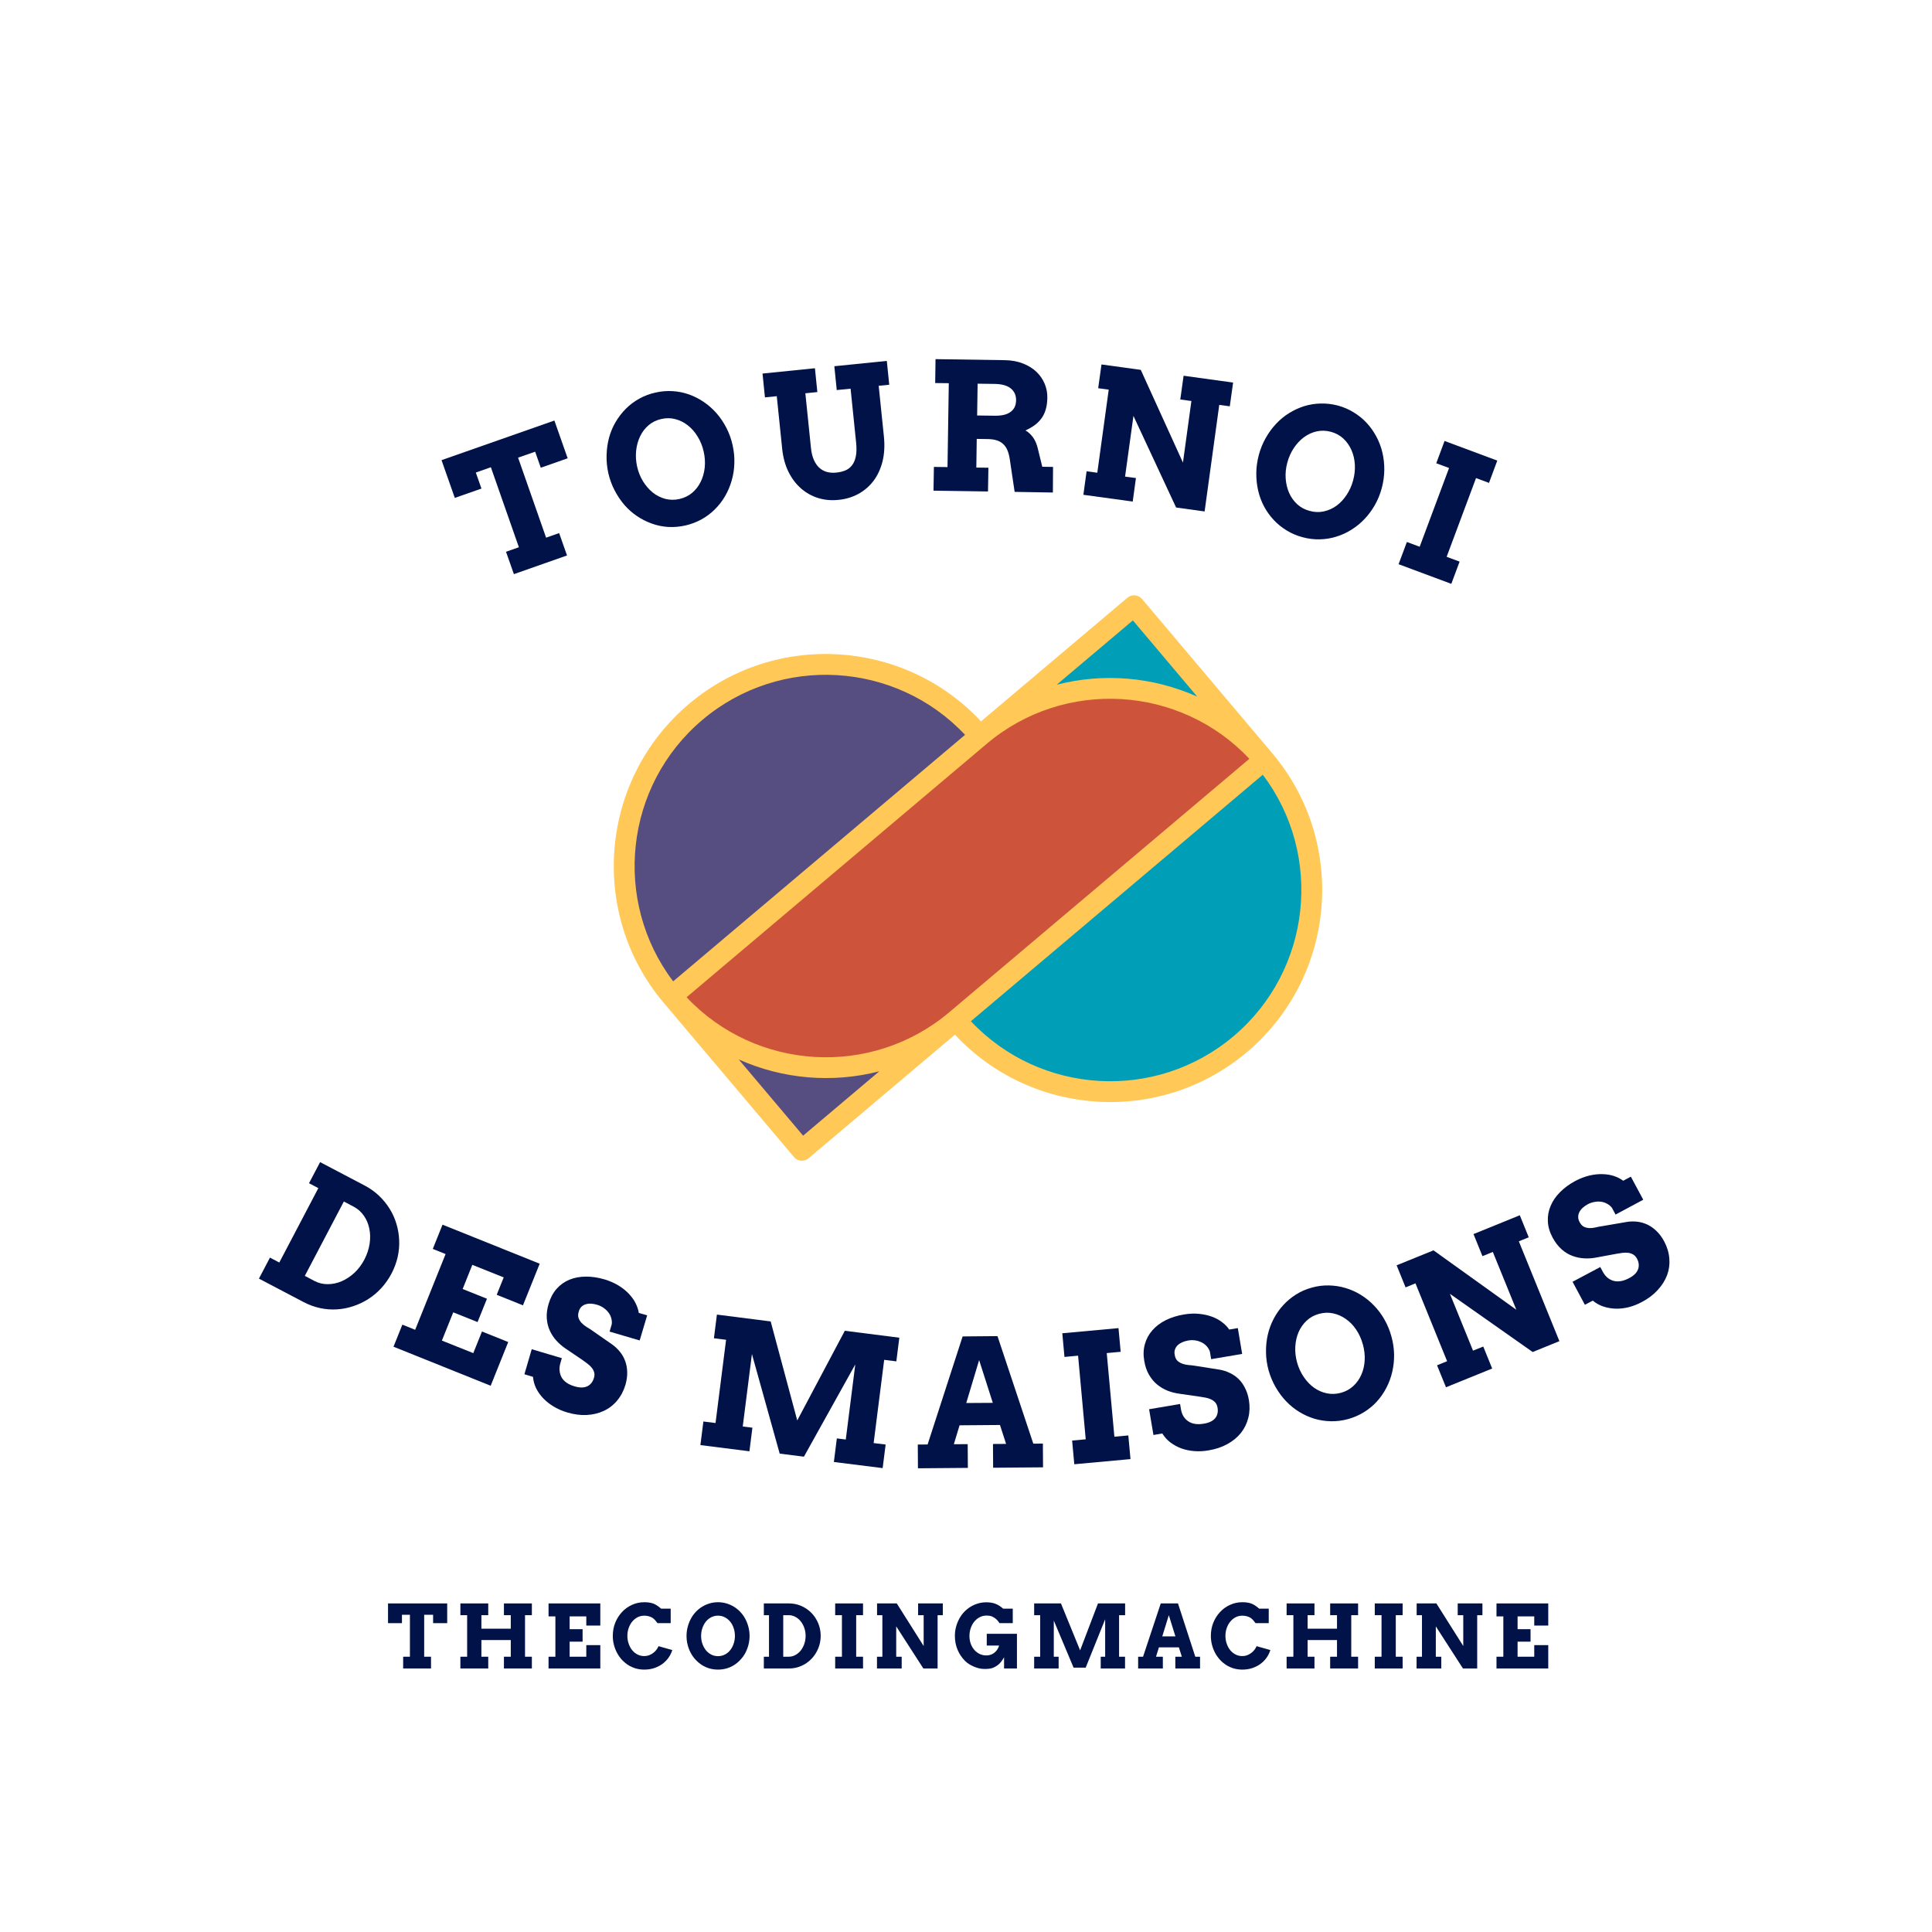<?xml version="1.0" encoding="UTF-8"?><svg xmlns="http://www.w3.org/2000/svg" xmlns:xlink="http://www.w3.org/1999/xlink" width="375" zoomAndPan="magnify" viewBox="0 0 375 375" height="375" preserveAspectRatio="xMidYMid meet" version="1.0"><defs><g><g id="glyph-0-0"/><g id="glyph-0-1"><path d="M 4.391 -6.422 L 6.891 -7.297 L 1.453 -22.828 L -1.469 -21.797 L -0.375 -18.688 L -5.547 -16.875 L -8.125 -24.203 L 13.781 -31.891 L 16.359 -24.562 L 11.141 -22.734 L 10.047 -25.844 L 6.734 -24.688 L 12.172 -9.156 L 14.703 -10.047 L 16.234 -5.703 L 5.922 -2.078 Z M 4.391 -6.422 "/></g><g id="glyph-1-0"/><g id="glyph-1-1"><path d="M 13.219 -2.516 C 12.094 -2.266 10.977 -2.172 9.875 -2.234 C 8.781 -2.305 7.723 -2.523 6.703 -2.891 C 5.691 -3.254 4.727 -3.742 3.812 -4.359 C 2.906 -4.973 2.086 -5.703 1.359 -6.547 C 0.641 -7.391 0.016 -8.328 -0.516 -9.359 C -1.055 -10.391 -1.461 -11.504 -1.734 -12.703 C -1.992 -13.891 -2.102 -15.066 -2.062 -16.234 C -2.031 -17.398 -1.867 -18.52 -1.578 -19.594 C -1.285 -20.664 -0.859 -21.676 -0.297 -22.625 C 0.266 -23.57 0.926 -24.426 1.688 -25.188 C 2.445 -25.945 3.305 -26.594 4.266 -27.125 C 5.234 -27.664 6.281 -28.062 7.406 -28.312 C 8.531 -28.57 9.645 -28.664 10.75 -28.594 C 11.852 -28.531 12.914 -28.316 13.938 -27.953 C 14.957 -27.586 15.914 -27.098 16.812 -26.484 C 17.719 -25.867 18.539 -25.141 19.281 -24.297 C 20.02 -23.453 20.656 -22.508 21.188 -21.469 C 21.727 -20.426 22.129 -19.312 22.391 -18.125 C 22.66 -16.938 22.773 -15.758 22.734 -14.594 C 22.703 -13.438 22.531 -12.32 22.219 -11.25 C 21.914 -10.176 21.488 -9.164 20.938 -8.219 C 20.383 -7.27 19.723 -6.414 18.953 -5.656 C 18.191 -4.895 17.328 -4.242 16.359 -3.703 C 15.391 -3.172 14.344 -2.773 13.219 -2.516 Z M 12.062 -7.656 C 13.02 -7.875 13.848 -8.273 14.547 -8.859 C 15.242 -9.453 15.797 -10.164 16.203 -11 C 16.617 -11.844 16.879 -12.766 16.984 -13.766 C 17.086 -14.773 17.02 -15.805 16.781 -16.859 C 16.551 -17.91 16.164 -18.875 15.625 -19.75 C 15.094 -20.633 14.457 -21.363 13.719 -21.938 C 12.988 -22.52 12.18 -22.926 11.297 -23.156 C 10.422 -23.395 9.508 -23.406 8.562 -23.188 C 7.613 -22.977 6.789 -22.578 6.094 -21.984 C 5.406 -21.398 4.859 -20.688 4.453 -19.844 C 4.047 -19.008 3.785 -18.082 3.672 -17.062 C 3.566 -16.039 3.629 -15.004 3.859 -13.953 C 4.098 -12.898 4.484 -11.941 5.016 -11.078 C 5.555 -10.211 6.188 -9.488 6.906 -8.906 C 7.633 -8.332 8.438 -7.926 9.312 -7.688 C 10.195 -7.457 11.113 -7.445 12.062 -7.656 Z M 12.062 -7.656 "/></g><g id="glyph-2-0"/><g id="glyph-2-1"><path d="M -1.734 -25.5 L 8.438 -26.531 L 8.906 -21.906 L 6.578 -21.672 L 7.656 -11.156 C 7.75 -10.188 7.941 -9.379 8.234 -8.734 C 8.523 -8.086 8.883 -7.57 9.312 -7.188 C 9.75 -6.801 10.242 -6.535 10.797 -6.391 C 11.359 -6.242 11.961 -6.207 12.609 -6.281 C 13.254 -6.344 13.836 -6.484 14.359 -6.703 C 14.891 -6.93 15.32 -7.27 15.656 -7.719 C 16 -8.164 16.238 -8.738 16.375 -9.438 C 16.52 -10.133 16.539 -11.004 16.438 -12.047 L 15.359 -22.562 L 12.672 -22.297 L 12.203 -26.922 L 22.391 -27.953 L 22.859 -23.328 L 20.812 -23.125 L 21.828 -13.25 C 22.004 -11.457 21.91 -9.844 21.547 -8.406 C 21.18 -6.969 20.598 -5.719 19.797 -4.656 C 18.992 -3.602 18.008 -2.758 16.844 -2.125 C 15.688 -1.5 14.414 -1.117 13.031 -0.984 C 11.656 -0.836 10.344 -0.953 9.094 -1.328 C 7.852 -1.711 6.738 -2.332 5.75 -3.188 C 4.77 -4.039 3.957 -5.113 3.312 -6.406 C 2.664 -7.707 2.254 -9.211 2.078 -10.922 L 1.031 -21.109 L -1.266 -20.875 Z M -1.734 -25.5 "/></g><g id="glyph-3-0"/><g id="glyph-3-1"><path d="M 2.297 -25.5 L 15.797 -25.297 C 17.109 -25.273 18.273 -25.055 19.297 -24.641 C 20.328 -24.234 21.191 -23.695 21.891 -23.031 C 22.586 -22.363 23.117 -21.594 23.484 -20.719 C 23.848 -19.844 24.02 -18.938 24 -18 C 23.988 -17.133 23.883 -16.375 23.688 -15.719 C 23.5 -15.07 23.223 -14.5 22.859 -14 C 22.492 -13.5 22.051 -13.055 21.531 -12.672 C 21.008 -12.297 20.414 -11.957 19.75 -11.656 C 20.312 -11.352 20.805 -10.898 21.234 -10.297 C 21.672 -9.691 21.992 -8.906 22.203 -7.938 L 23.016 -4.609 L 25.109 -4.578 L 25.078 0.391 L 17.656 0.266 L 16.75 -5.812 C 16.656 -6.531 16.508 -7.148 16.312 -7.672 C 16.113 -8.191 15.844 -8.617 15.5 -8.953 C 15.156 -9.297 14.734 -9.551 14.234 -9.719 C 13.734 -9.883 13.145 -9.973 12.469 -9.984 L 10.297 -10.016 L 10.219 -4.453 L 12.562 -4.422 L 12.484 0.188 L 1.906 0.031 L 1.984 -4.578 L 4.625 -4.547 L 4.875 -20.828 L 2.234 -20.859 Z M 10.469 -20.734 L 10.375 -14.562 L 13.719 -14.516 C 14.363 -14.504 14.941 -14.551 15.453 -14.656 C 15.961 -14.758 16.398 -14.938 16.766 -15.188 C 17.141 -15.438 17.426 -15.75 17.625 -16.125 C 17.82 -16.508 17.926 -16.969 17.938 -17.5 C 17.945 -18.488 17.602 -19.258 16.906 -19.812 C 16.219 -20.375 15.188 -20.664 13.812 -20.688 Z M 10.469 -20.734 "/></g><g id="glyph-4-0"/><g id="glyph-4-1"><path d="M 21.344 -22.844 L 30.953 -21.516 L 30.312 -16.906 L 28.266 -17.188 L 25.422 3.5 L 19.891 2.734 L 11.609 -15.047 L 9.984 -3.266 L 12.094 -2.984 L 11.469 1.578 L 1.891 0.266 L 2.516 -4.297 L 4.594 -4.016 L 6.812 -20.141 L 4.766 -20.422 L 5.406 -25.031 L 13.031 -23.984 L 21.219 -5.984 L 22.859 -17.938 L 20.703 -18.234 Z M 21.344 -22.844 "/></g><g id="glyph-5-0"/><g id="glyph-5-1"><path d="M 12.891 3.906 C 11.773 3.613 10.742 3.176 9.797 2.594 C 8.848 2.02 8.004 1.336 7.266 0.547 C 6.535 -0.234 5.91 -1.109 5.391 -2.078 C 4.879 -3.047 4.5 -4.07 4.25 -5.156 C 4 -6.25 3.879 -7.375 3.891 -8.531 C 3.898 -9.688 4.062 -10.859 4.375 -12.047 C 4.688 -13.223 5.129 -14.316 5.703 -15.328 C 6.273 -16.348 6.941 -17.266 7.703 -18.078 C 8.461 -18.898 9.305 -19.598 10.234 -20.172 C 11.172 -20.754 12.148 -21.207 13.172 -21.531 C 14.203 -21.852 15.27 -22.023 16.375 -22.047 C 17.488 -22.078 18.602 -21.945 19.719 -21.656 C 20.832 -21.352 21.859 -20.91 22.797 -20.328 C 23.742 -19.754 24.582 -19.07 25.312 -18.281 C 26.051 -17.488 26.676 -16.609 27.188 -15.641 C 27.707 -14.68 28.098 -13.656 28.359 -12.562 C 28.617 -11.469 28.742 -10.336 28.734 -9.172 C 28.723 -8.004 28.562 -6.832 28.25 -5.656 C 27.938 -4.477 27.492 -3.383 26.922 -2.375 C 26.348 -1.363 25.676 -0.453 24.906 0.359 C 24.133 1.172 23.281 1.867 22.344 2.453 C 21.414 3.035 20.438 3.484 19.406 3.797 C 18.383 4.117 17.32 4.289 16.219 4.312 C 15.113 4.344 14.004 4.207 12.891 3.906 Z M 14.25 -1.203 C 15.195 -0.941 16.113 -0.91 17 -1.109 C 17.895 -1.305 18.719 -1.676 19.469 -2.219 C 20.219 -2.77 20.867 -3.469 21.422 -4.312 C 21.984 -5.156 22.406 -6.098 22.688 -7.141 C 22.969 -8.191 23.078 -9.223 23.016 -10.234 C 22.953 -11.254 22.727 -12.191 22.344 -13.047 C 21.957 -13.91 21.43 -14.648 20.766 -15.266 C 20.098 -15.879 19.297 -16.312 18.359 -16.562 C 17.422 -16.812 16.504 -16.836 15.609 -16.641 C 14.723 -16.441 13.906 -16.066 13.156 -15.516 C 12.406 -14.961 11.742 -14.258 11.172 -13.406 C 10.609 -12.562 10.188 -11.613 9.906 -10.562 C 9.625 -9.52 9.52 -8.492 9.594 -7.484 C 9.664 -6.473 9.891 -5.539 10.266 -4.688 C 10.641 -3.844 11.16 -3.113 11.828 -2.5 C 12.504 -1.883 13.312 -1.453 14.25 -1.203 Z M 14.25 -1.203 "/></g><g id="glyph-6-0"/><g id="glyph-6-1"><path d="M 10.703 -23.25 L 20.938 -19.438 L 19.328 -15.109 L 16.812 -16.047 L 11.109 -0.766 L 13.625 0.172 L 12.016 4.484 L 1.781 0.672 L 3.391 -3.641 L 5.875 -2.719 L 11.578 -18 L 9.094 -18.922 Z M 10.703 -23.25 "/></g><g id="glyph-7-0"/><g id="glyph-7-1"><path d="M 13.094 -21.969 L 21.781 -17.406 C 22.812 -16.863 23.727 -16.207 24.531 -15.438 C 25.344 -14.664 26.031 -13.82 26.594 -12.906 C 27.164 -12 27.602 -11.023 27.906 -9.984 C 28.219 -8.953 28.395 -7.895 28.438 -6.812 C 28.488 -5.727 28.391 -4.633 28.141 -3.531 C 27.891 -2.438 27.488 -1.363 26.938 -0.312 C 26.383 0.727 25.727 1.66 24.969 2.484 C 24.207 3.316 23.363 4.023 22.438 4.609 C 21.508 5.203 20.531 5.664 19.5 6 C 18.477 6.344 17.426 6.547 16.344 6.609 C 15.258 6.68 14.172 6.598 13.078 6.359 C 11.992 6.129 10.938 5.742 9.906 5.203 L 1.219 0.641 L 3.359 -3.438 L 5.172 -2.484 L 12.75 -16.922 L 10.938 -17.875 Z M 17.703 -14.328 L 10.125 0.109 L 12.016 1.109 C 12.816 1.523 13.672 1.727 14.578 1.719 C 15.492 1.719 16.391 1.531 17.266 1.156 C 18.141 0.781 18.961 0.238 19.734 -0.469 C 20.504 -1.188 21.156 -2.051 21.688 -3.062 C 22.207 -4.07 22.547 -5.094 22.703 -6.125 C 22.859 -7.164 22.836 -8.148 22.641 -9.078 C 22.453 -10.004 22.098 -10.836 21.578 -11.578 C 21.055 -12.328 20.395 -12.91 19.594 -13.328 Z M 17.703 -14.328 "/></g><g id="glyph-8-0"/><g id="glyph-8-1"><path d="M 11.281 -22.984 L 30.141 -15.406 L 26.891 -7.328 L 21.797 -9.375 L 23.156 -12.75 L 17.062 -15.188 L 15.188 -10.5 L 19.906 -8.609 L 18.078 -4.078 L 13.359 -5.969 L 11.156 -0.484 L 17.25 1.953 L 18.938 -2.25 L 24.031 -0.203 L 20.625 8.281 L 1.766 0.703 L 3.484 -3.578 L 5.969 -2.578 L 11.875 -17.281 L 9.391 -18.281 Z M 11.281 -22.984 "/></g><g id="glyph-9-0"/><g id="glyph-9-1"><path d="M 18.812 -13.562 C 18.863 -13.957 18.832 -14.352 18.719 -14.75 C 18.613 -15.145 18.43 -15.508 18.172 -15.844 C 17.91 -16.188 17.594 -16.488 17.219 -16.75 C 16.852 -17.008 16.441 -17.207 15.984 -17.344 C 15.566 -17.469 15.172 -17.539 14.797 -17.562 C 14.422 -17.582 14.07 -17.539 13.75 -17.438 C 13.426 -17.344 13.145 -17.176 12.906 -16.938 C 12.676 -16.707 12.508 -16.398 12.406 -16.016 C 12.258 -15.523 12.25 -15.109 12.375 -14.766 C 12.5 -14.422 12.695 -14.102 12.969 -13.812 C 13.238 -13.531 13.555 -13.273 13.922 -13.047 C 14.297 -12.828 14.645 -12.602 14.969 -12.375 L 18.984 -9.578 C 19.535 -9.172 20.023 -8.695 20.453 -8.156 C 20.879 -7.625 21.207 -7.031 21.438 -6.375 C 21.676 -5.719 21.801 -5.008 21.812 -4.25 C 21.832 -3.488 21.719 -2.672 21.469 -1.797 C 21.113 -0.609 20.57 0.41 19.844 1.266 C 19.125 2.129 18.266 2.789 17.266 3.25 C 16.266 3.719 15.16 3.984 13.953 4.047 C 12.742 4.109 11.477 3.941 10.156 3.547 C 9.219 3.266 8.363 2.895 7.594 2.438 C 6.82 1.977 6.145 1.453 5.562 0.859 C 4.988 0.266 4.52 -0.383 4.156 -1.094 C 3.801 -1.812 3.594 -2.566 3.531 -3.359 L 1.859 -3.859 L 3.281 -8.719 L 9.125 -6.984 L 8.828 -5.969 C 8.691 -5.488 8.645 -5.02 8.688 -4.562 C 8.727 -4.113 8.852 -3.688 9.062 -3.281 C 9.281 -2.883 9.602 -2.535 10.031 -2.234 C 10.457 -1.93 10.992 -1.688 11.641 -1.5 C 12.609 -1.219 13.41 -1.223 14.047 -1.516 C 14.68 -1.805 15.117 -2.352 15.359 -3.156 C 15.484 -3.562 15.492 -3.926 15.391 -4.25 C 15.297 -4.582 15.133 -4.883 14.906 -5.156 C 14.688 -5.426 14.422 -5.676 14.109 -5.906 C 13.805 -6.133 13.504 -6.359 13.203 -6.578 L 9.859 -8.844 C 9.223 -9.27 8.633 -9.773 8.094 -10.359 C 7.562 -10.941 7.129 -11.594 6.797 -12.312 C 6.461 -13.039 6.266 -13.836 6.203 -14.703 C 6.141 -15.578 6.258 -16.52 6.562 -17.531 C 6.906 -18.688 7.422 -19.656 8.109 -20.438 C 8.805 -21.227 9.641 -21.82 10.609 -22.219 C 11.578 -22.613 12.641 -22.812 13.797 -22.812 C 14.953 -22.82 16.164 -22.641 17.438 -22.266 C 18.438 -21.961 19.328 -21.57 20.109 -21.094 C 20.898 -20.613 21.57 -20.078 22.125 -19.484 C 22.688 -18.898 23.125 -18.289 23.438 -17.656 C 23.758 -17.02 23.969 -16.391 24.062 -15.766 L 25.688 -15.297 L 24.234 -10.422 L 18.391 -12.141 Z M 18.812 -13.562 "/></g><g id="glyph-10-0"/><g id="glyph-10-1"><path d="M 2.469 -4.344 L 4.828 -4.047 L 6.875 -20.203 L 4.516 -20.5 L 5.094 -25.094 L 15.531 -23.766 L 20.688 -4.547 L 29.922 -21.953 L 40.5 -20.609 L 39.922 -16.016 L 37.562 -16.312 L 35.516 -0.156 L 37.844 0.125 L 37.266 4.703 L 27.797 3.516 L 28.375 -1.062 L 30.109 -0.844 L 31.953 -15.422 L 21.984 2.484 L 17.281 1.891 L 11.891 -17.438 L 10.109 -3.375 L 11.984 -3.141 L 11.406 1.438 L 1.891 0.234 Z M 2.469 -4.344 "/></g><g id="glyph-11-0"/><g id="glyph-11-1"><path d="M 15.016 -4.719 L 17.562 -4.734 L 16.375 -8.406 L 8.531 -8.344 L 7.422 -4.672 L 10.109 -4.688 L 10.141 -0.078 L 0.453 0 L 0.422 -4.609 L 2.328 -4.625 L 9.125 -25.594 L 15.891 -25.656 L 22.844 -4.781 L 24.703 -4.797 L 24.734 -0.188 L 15.047 -0.109 Z M 9.828 -12.672 L 14.984 -12.703 L 12.328 -21 Z M 9.828 -12.672 "/></g><g id="glyph-12-0"/><g id="glyph-12-1"><path d="M -0.438 -25.594 L 10.469 -26.594 L 10.891 -22 L 8.188 -21.75 L 9.672 -5.516 L 12.375 -5.766 L 12.797 -1.172 L 1.891 -0.172 L 1.469 -4.766 L 4.109 -5.016 L 2.625 -21.25 L -0.016 -21 Z M -0.438 -25.594 "/></g><g id="glyph-13-0"/><g id="glyph-13-1"><path d="M 10.922 -20.453 C 10.797 -20.828 10.598 -21.164 10.328 -21.469 C 10.055 -21.781 9.734 -22.031 9.359 -22.219 C 8.984 -22.414 8.566 -22.551 8.109 -22.625 C 7.66 -22.695 7.203 -22.691 6.734 -22.609 C 6.305 -22.535 5.914 -22.422 5.562 -22.266 C 5.219 -22.117 4.926 -21.93 4.688 -21.703 C 4.445 -21.484 4.27 -21.211 4.156 -20.891 C 4.039 -20.578 4.02 -20.223 4.094 -19.828 C 4.176 -19.328 4.348 -18.945 4.609 -18.688 C 4.879 -18.438 5.195 -18.242 5.562 -18.109 C 5.938 -17.973 6.336 -17.883 6.766 -17.844 C 7.203 -17.812 7.617 -17.766 8.016 -17.703 L 12.859 -16.938 C 13.516 -16.82 14.156 -16.613 14.781 -16.312 C 15.406 -16.02 15.969 -15.633 16.469 -15.156 C 16.969 -14.676 17.391 -14.094 17.734 -13.406 C 18.086 -12.727 18.344 -11.938 18.5 -11.031 C 18.695 -9.82 18.656 -8.672 18.375 -7.578 C 18.102 -6.492 17.625 -5.52 16.938 -4.656 C 16.25 -3.801 15.375 -3.082 14.312 -2.5 C 13.258 -1.914 12.047 -1.508 10.672 -1.281 C 9.711 -1.113 8.781 -1.066 7.875 -1.141 C 6.977 -1.211 6.141 -1.391 5.359 -1.672 C 4.586 -1.961 3.883 -2.348 3.25 -2.828 C 2.625 -3.305 2.102 -3.883 1.688 -4.562 L -0.031 -4.266 L -0.875 -9.266 L 5.141 -10.281 L 5.312 -9.25 C 5.395 -8.75 5.551 -8.301 5.781 -7.906 C 6.02 -7.52 6.328 -7.195 6.703 -6.938 C 7.078 -6.676 7.52 -6.504 8.031 -6.422 C 8.539 -6.336 9.125 -6.352 9.781 -6.469 C 10.781 -6.633 11.504 -6.988 11.953 -7.531 C 12.398 -8.082 12.551 -8.766 12.406 -9.578 C 12.332 -10.004 12.18 -10.344 11.953 -10.594 C 11.723 -10.844 11.445 -11.039 11.125 -11.188 C 10.812 -11.332 10.469 -11.441 10.094 -11.516 C 9.719 -11.586 9.344 -11.648 8.969 -11.703 L 4.969 -12.281 C 4.207 -12.383 3.457 -12.578 2.719 -12.859 C 1.988 -13.148 1.312 -13.551 0.688 -14.062 C 0.07 -14.57 -0.453 -15.203 -0.891 -15.953 C -1.328 -16.703 -1.633 -17.594 -1.812 -18.625 C -2.02 -19.82 -1.977 -20.922 -1.688 -21.922 C -1.406 -22.93 -0.922 -23.82 -0.234 -24.594 C 0.453 -25.375 1.312 -26.023 2.344 -26.547 C 3.383 -27.066 4.562 -27.438 5.875 -27.656 C 6.906 -27.832 7.879 -27.875 8.797 -27.781 C 9.711 -27.695 10.551 -27.516 11.312 -27.234 C 12.07 -26.953 12.734 -26.594 13.297 -26.156 C 13.867 -25.727 14.328 -25.254 14.672 -24.734 L 16.344 -25.016 L 17.188 -20 L 11.172 -18.984 Z M 10.922 -20.453 "/></g><g id="glyph-14-0"/><g id="glyph-14-1"><path d="M 13.094 -3.141 C 11.977 -2.836 10.867 -2.695 9.766 -2.719 C 8.672 -2.738 7.602 -2.898 6.562 -3.203 C 5.531 -3.516 4.547 -3.957 3.609 -4.531 C 2.68 -5.102 1.828 -5.797 1.047 -6.609 C 0.273 -7.422 -0.395 -8.328 -0.969 -9.328 C -1.551 -10.336 -2.008 -11.426 -2.344 -12.594 C -2.664 -13.781 -2.832 -14.953 -2.844 -16.109 C -2.863 -17.273 -2.75 -18.406 -2.5 -19.5 C -2.25 -20.594 -1.867 -21.625 -1.359 -22.594 C -0.859 -23.562 -0.242 -24.441 0.484 -25.234 C 1.211 -26.035 2.039 -26.727 2.969 -27.312 C 3.906 -27.906 4.93 -28.352 6.047 -28.656 C 7.16 -28.969 8.27 -29.109 9.375 -29.078 C 10.488 -29.055 11.562 -28.891 12.594 -28.578 C 13.625 -28.273 14.602 -27.836 15.531 -27.266 C 16.469 -26.691 17.328 -26 18.109 -25.188 C 18.891 -24.383 19.566 -23.477 20.141 -22.469 C 20.723 -21.457 21.176 -20.359 21.5 -19.172 C 21.82 -18.016 21.992 -16.852 22.016 -15.688 C 22.035 -14.531 21.914 -13.398 21.656 -12.297 C 21.406 -11.203 21.023 -10.172 20.516 -9.203 C 20.016 -8.234 19.398 -7.348 18.672 -6.547 C 17.953 -5.754 17.117 -5.066 16.172 -4.484 C 15.234 -3.898 14.207 -3.453 13.094 -3.141 Z M 11.688 -8.234 C 12.633 -8.492 13.441 -8.938 14.109 -9.562 C 14.785 -10.188 15.305 -10.926 15.672 -11.781 C 16.047 -12.633 16.258 -13.566 16.312 -14.578 C 16.363 -15.586 16.242 -16.609 15.953 -17.641 C 15.66 -18.703 15.227 -19.656 14.656 -20.5 C 14.094 -21.344 13.426 -22.031 12.656 -22.562 C 11.895 -23.102 11.07 -23.469 10.188 -23.656 C 9.301 -23.852 8.391 -23.82 7.453 -23.562 C 6.523 -23.312 5.723 -22.875 5.047 -22.25 C 4.379 -21.625 3.859 -20.883 3.484 -20.031 C 3.117 -19.176 2.906 -18.242 2.844 -17.234 C 2.781 -16.223 2.895 -15.188 3.188 -14.125 C 3.477 -13.094 3.91 -12.156 4.484 -11.312 C 5.055 -10.469 5.719 -9.773 6.469 -9.234 C 7.227 -8.691 8.055 -8.328 8.953 -8.141 C 9.848 -7.953 10.758 -7.984 11.688 -8.234 Z M 11.688 -8.234 "/></g><g id="glyph-15-0"/><g id="glyph-15-1"><path d="M 7.109 -30.453 L 16.094 -34.109 L 17.828 -29.828 L 15.906 -29.047 L 23.781 -9.672 L 18.594 -7.562 L 2.531 -18.859 L 7.016 -7.828 L 9 -8.625 L 10.734 -4.359 L 1.766 -0.719 L 0.031 -4.984 L 1.984 -5.781 L -4.156 -20.891 L -6.078 -20.109 L -7.812 -24.391 L -0.656 -27.297 L 15.422 -15.766 L 10.859 -26.984 L 8.844 -26.172 Z M 7.109 -30.453 "/></g><g id="glyph-16-0"/><g id="glyph-16-1"><path d="M 3.875 -22.875 C 3.633 -23.188 3.332 -23.441 2.969 -23.641 C 2.613 -23.848 2.227 -23.984 1.812 -24.047 C 1.395 -24.109 0.961 -24.098 0.516 -24.016 C 0.066 -23.941 -0.367 -23.797 -0.797 -23.578 C -1.172 -23.367 -1.5 -23.141 -1.781 -22.891 C -2.062 -22.641 -2.281 -22.363 -2.438 -22.062 C -2.594 -21.77 -2.672 -21.457 -2.672 -21.125 C -2.68 -20.789 -2.594 -20.453 -2.406 -20.109 C -2.164 -19.648 -1.879 -19.344 -1.547 -19.188 C -1.211 -19.031 -0.848 -18.945 -0.453 -18.938 C -0.066 -18.926 0.332 -18.973 0.75 -19.078 C 1.164 -19.18 1.578 -19.258 1.984 -19.312 L 6.812 -20.141 C 7.477 -20.242 8.148 -20.254 8.828 -20.172 C 9.516 -20.086 10.172 -19.895 10.797 -19.594 C 11.422 -19.289 12.004 -18.875 12.547 -18.344 C 13.098 -17.812 13.594 -17.141 14.031 -16.328 C 14.602 -15.242 14.93 -14.141 15.016 -13.016 C 15.109 -11.898 14.961 -10.828 14.578 -9.797 C 14.191 -8.773 13.586 -7.816 12.766 -6.922 C 11.953 -6.023 10.938 -5.254 9.719 -4.609 C 8.852 -4.141 7.984 -3.797 7.109 -3.578 C 6.242 -3.367 5.395 -3.273 4.562 -3.297 C 3.738 -3.328 2.945 -3.469 2.188 -3.719 C 1.438 -3.977 0.758 -4.359 0.156 -4.859 L -1.375 -4.047 L -3.766 -8.516 L 1.609 -11.375 L 2.109 -10.453 C 2.336 -10.016 2.625 -9.645 2.969 -9.344 C 3.32 -9.051 3.719 -8.836 4.156 -8.703 C 4.594 -8.578 5.066 -8.555 5.578 -8.641 C 6.098 -8.723 6.648 -8.922 7.234 -9.234 C 8.129 -9.703 8.695 -10.266 8.938 -10.922 C 9.188 -11.586 9.117 -12.285 8.734 -13.016 C 8.523 -13.391 8.27 -13.66 7.969 -13.828 C 7.676 -13.992 7.352 -14.098 7 -14.141 C 6.645 -14.18 6.273 -14.176 5.891 -14.125 C 5.516 -14.07 5.145 -14.016 4.781 -13.953 L 0.812 -13.219 C 0.051 -13.07 -0.719 -13.02 -1.5 -13.062 C -2.289 -13.102 -3.062 -13.266 -3.812 -13.547 C -4.562 -13.828 -5.258 -14.254 -5.906 -14.828 C -6.562 -15.41 -7.141 -16.164 -7.641 -17.094 C -8.211 -18.156 -8.52 -19.207 -8.562 -20.25 C -8.613 -21.301 -8.43 -22.305 -8.016 -23.266 C -7.609 -24.223 -7 -25.109 -6.188 -25.922 C -5.375 -26.742 -4.383 -27.469 -3.219 -28.094 C -2.281 -28.582 -1.363 -28.93 -0.469 -29.141 C 0.414 -29.348 1.266 -29.438 2.078 -29.406 C 2.898 -29.383 3.645 -29.258 4.312 -29.031 C 4.988 -28.801 5.57 -28.5 6.062 -28.125 L 7.547 -28.922 L 9.953 -24.438 L 4.578 -21.562 Z M 3.875 -22.875 "/></g><g id="glyph-17-0"/><g id="glyph-17-1"><path d="M 3.109 -2.281 L 4.422 -2.281 L 4.422 -10.422 L 2.875 -10.422 L 2.875 -8.797 L 0.172 -8.797 L 0.172 -12.625 L 11.656 -12.625 L 11.656 -8.797 L 8.922 -8.797 L 8.922 -10.422 L 7.188 -10.422 L 7.188 -2.281 L 8.516 -2.281 L 8.516 0 L 3.109 0 Z M 3.109 -2.281 "/></g><g id="glyph-17-2"><path d="M 9.391 -12.625 L 14.812 -12.625 L 14.812 -10.344 L 13.484 -10.344 L 13.484 -2.281 L 14.812 -2.281 L 14.812 0 L 9.391 0 L 9.391 -2.281 L 10.719 -2.281 L 10.719 -5.516 L 5.016 -5.516 L 5.016 -2.281 L 6.344 -2.281 L 6.344 0 L 0.938 0 L 0.938 -2.281 L 2.25 -2.281 L 2.25 -10.344 L 0.938 -10.344 L 0.938 -12.625 L 6.344 -12.625 L 6.344 -10.344 L 5.016 -10.344 L 5.016 -7.719 L 10.719 -7.719 L 10.719 -10.344 L 9.391 -10.344 Z M 9.391 -12.625 "/></g><g id="glyph-17-3"><path d="M 0.938 -12.625 L 10.984 -12.625 L 10.984 -8.328 L 8.266 -8.328 L 8.266 -10.109 L 5.031 -10.109 L 5.031 -7.625 L 7.547 -7.625 L 7.547 -5.203 L 5.031 -5.203 L 5.031 -2.281 L 8.266 -2.281 L 8.266 -4.531 L 10.984 -4.531 L 10.984 0 L 0.938 0 L 0.938 -2.281 L 2.266 -2.281 L 2.266 -10.109 L 0.938 -10.109 Z M 0.938 -12.625 "/></g><g id="glyph-17-4"><path d="M 9.219 -8.797 C 8.906 -9.234 8.625 -9.547 8.375 -9.734 C 8.125 -9.922 7.852 -10.051 7.562 -10.125 C 7.27 -10.207 6.969 -10.25 6.656 -10.25 C 6.188 -10.25 5.75 -10.145 5.344 -9.938 C 4.945 -9.727 4.602 -9.445 4.312 -9.094 C 4.02 -8.738 3.789 -8.32 3.625 -7.844 C 3.457 -7.363 3.375 -6.859 3.375 -6.328 C 3.375 -5.797 3.457 -5.289 3.625 -4.812 C 3.789 -4.332 4.016 -3.914 4.297 -3.562 C 4.586 -3.207 4.93 -2.926 5.328 -2.719 C 5.734 -2.508 6.176 -2.406 6.656 -2.406 C 6.988 -2.406 7.297 -2.457 7.578 -2.562 C 7.867 -2.676 8.133 -2.82 8.375 -3 C 8.613 -3.176 8.82 -3.379 9 -3.609 C 9.176 -3.836 9.316 -4.078 9.422 -4.328 L 12.094 -3.578 C 11.926 -3.035 11.676 -2.531 11.344 -2.062 C 11.008 -1.602 10.609 -1.203 10.141 -0.859 C 9.672 -0.523 9.141 -0.258 8.547 -0.062 C 7.961 0.125 7.332 0.219 6.656 0.219 C 6.082 0.219 5.535 0.145 5.016 0 C 4.492 -0.156 4.004 -0.375 3.547 -0.656 C 3.098 -0.945 2.688 -1.289 2.312 -1.688 C 1.945 -2.094 1.633 -2.535 1.375 -3.016 C 1.113 -3.504 0.91 -4.023 0.766 -4.578 C 0.617 -5.141 0.547 -5.723 0.547 -6.328 C 0.547 -7.234 0.703 -8.082 1.016 -8.875 C 1.336 -9.664 1.773 -10.359 2.328 -10.953 C 2.879 -11.547 3.523 -12.008 4.266 -12.344 C 5.004 -12.688 5.801 -12.859 6.656 -12.859 C 7.344 -12.859 7.914 -12.773 8.375 -12.609 C 8.844 -12.441 9.359 -12.109 9.922 -11.609 L 11.781 -11.609 L 11.781 -8.797 Z M 9.219 -8.797 "/></g><g id="glyph-17-5"><path d="M 6.656 0.219 C 6.082 0.219 5.535 0.145 5.016 0 C 4.492 -0.156 4.004 -0.375 3.547 -0.656 C 3.098 -0.945 2.688 -1.289 2.312 -1.688 C 1.945 -2.082 1.633 -2.52 1.375 -3 C 1.113 -3.488 0.91 -4.008 0.766 -4.562 C 0.617 -5.125 0.547 -5.707 0.547 -6.312 C 0.547 -6.914 0.617 -7.492 0.766 -8.047 C 0.91 -8.609 1.113 -9.133 1.375 -9.625 C 1.633 -10.113 1.945 -10.555 2.312 -10.953 C 2.688 -11.348 3.098 -11.688 3.547 -11.969 C 4.004 -12.25 4.492 -12.469 5.016 -12.625 C 5.535 -12.781 6.082 -12.859 6.656 -12.859 C 7.227 -12.859 7.773 -12.781 8.297 -12.625 C 8.828 -12.469 9.316 -12.25 9.766 -11.969 C 10.223 -11.688 10.633 -11.348 11 -10.953 C 11.375 -10.555 11.691 -10.113 11.953 -9.625 C 12.211 -9.133 12.414 -8.609 12.562 -8.047 C 12.707 -7.492 12.781 -6.914 12.781 -6.312 C 12.781 -5.719 12.707 -5.141 12.562 -4.578 C 12.414 -4.016 12.211 -3.488 11.953 -3 C 11.691 -2.52 11.375 -2.082 11 -1.688 C 10.633 -1.289 10.223 -0.945 9.766 -0.656 C 9.316 -0.375 8.828 -0.156 8.297 0 C 7.773 0.145 7.227 0.219 6.656 0.219 Z M 6.656 -2.391 C 7.133 -2.391 7.578 -2.492 7.984 -2.703 C 8.391 -2.91 8.734 -3.191 9.016 -3.547 C 9.305 -3.91 9.531 -4.328 9.688 -4.797 C 9.852 -5.273 9.938 -5.781 9.938 -6.312 C 9.938 -6.852 9.852 -7.363 9.688 -7.844 C 9.531 -8.32 9.305 -8.738 9.016 -9.094 C 8.723 -9.445 8.375 -9.727 7.969 -9.938 C 7.57 -10.145 7.133 -10.25 6.656 -10.25 C 6.176 -10.25 5.734 -10.145 5.328 -9.938 C 4.93 -9.727 4.586 -9.445 4.297 -9.094 C 4.016 -8.738 3.789 -8.32 3.625 -7.844 C 3.457 -7.363 3.375 -6.852 3.375 -6.312 C 3.375 -5.781 3.457 -5.273 3.625 -4.797 C 3.789 -4.328 4.016 -3.91 4.297 -3.547 C 4.586 -3.191 4.93 -2.91 5.328 -2.703 C 5.734 -2.492 6.176 -2.391 6.656 -2.391 Z M 6.656 -2.391 "/></g><g id="glyph-17-6"><path d="M 0.688 -12.625 L 5.531 -12.625 C 6.113 -12.625 6.664 -12.551 7.188 -12.406 C 7.719 -12.258 8.211 -12.047 8.672 -11.766 C 9.129 -11.492 9.547 -11.164 9.922 -10.781 C 10.297 -10.406 10.613 -9.984 10.875 -9.516 C 11.145 -9.055 11.352 -8.555 11.5 -8.016 C 11.645 -7.473 11.719 -6.91 11.719 -6.328 C 11.719 -5.742 11.645 -5.18 11.5 -4.641 C 11.352 -4.109 11.145 -3.609 10.875 -3.141 C 10.613 -2.672 10.297 -2.242 9.922 -1.859 C 9.547 -1.473 9.129 -1.141 8.672 -0.859 C 8.211 -0.586 7.719 -0.375 7.188 -0.219 C 6.664 -0.07 6.113 0 5.531 0 L 0.688 0 L 0.688 -2.281 L 1.688 -2.281 L 1.688 -10.344 L 0.688 -10.344 Z M 4.453 -10.344 L 4.453 -2.281 L 5.516 -2.281 C 5.961 -2.281 6.383 -2.383 6.781 -2.594 C 7.188 -2.812 7.535 -3.098 7.828 -3.453 C 8.117 -3.816 8.352 -4.242 8.531 -4.734 C 8.707 -5.234 8.797 -5.766 8.797 -6.328 C 8.797 -6.891 8.707 -7.414 8.531 -7.906 C 8.352 -8.395 8.117 -8.816 7.828 -9.172 C 7.535 -9.535 7.188 -9.82 6.781 -10.031 C 6.383 -10.238 5.961 -10.344 5.516 -10.344 Z M 4.453 -10.344 "/></g><g id="glyph-17-7"><path d="M 0.938 -12.625 L 6.344 -12.625 L 6.344 -10.344 L 5.016 -10.344 L 5.016 -2.281 L 6.344 -2.281 L 6.344 0 L 0.938 0 L 0.938 -2.281 L 2.25 -2.281 L 2.25 -10.344 L 0.938 -10.344 Z M 0.938 -12.625 "/></g><g id="glyph-17-8"><path d="M 8.922 -12.625 L 13.719 -12.625 L 13.719 -10.344 L 12.703 -10.344 L 12.703 0 L 9.938 0 L 4.672 -8.172 L 4.672 -2.281 L 5.734 -2.281 L 5.734 0 L 0.938 0 L 0.938 -2.281 L 1.984 -2.281 L 1.984 -10.344 L 0.953 -10.344 L 0.953 -12.625 L 4.781 -12.625 L 10 -4.359 L 10 -10.344 L 8.922 -10.344 Z M 8.922 -12.625 "/></g><g id="glyph-17-9"><path d="M 10.094 0 L 10.094 -2.172 C 9.75 -1.566 9.41 -1.117 9.078 -0.828 C 8.754 -0.547 8.383 -0.316 7.969 -0.141 C 7.562 0.023 7.008 0.102 6.312 0.094 C 5.969 0.094 5.625 0.055 5.281 -0.016 C 4.938 -0.098 4.602 -0.207 4.281 -0.344 C 3.957 -0.477 3.641 -0.641 3.328 -0.828 C 3.023 -1.016 2.75 -1.234 2.5 -1.484 C 1.883 -2.109 1.406 -2.828 1.062 -3.641 C 0.719 -4.461 0.547 -5.359 0.547 -6.328 C 0.547 -6.922 0.617 -7.492 0.766 -8.047 C 0.91 -8.609 1.113 -9.129 1.375 -9.609 C 1.633 -10.098 1.945 -10.539 2.312 -10.938 C 2.688 -11.332 3.098 -11.672 3.547 -11.953 C 4.004 -12.234 4.492 -12.453 5.016 -12.609 C 5.535 -12.766 6.082 -12.844 6.656 -12.844 C 7.312 -12.844 7.879 -12.754 8.359 -12.578 C 8.848 -12.41 9.367 -12.086 9.922 -11.609 L 11.781 -11.609 L 11.781 -8.797 L 9.219 -8.797 C 8.957 -9.18 8.711 -9.461 8.484 -9.641 C 8.266 -9.828 8.02 -9.977 7.75 -10.094 C 7.488 -10.207 7.125 -10.266 6.656 -10.266 C 6.188 -10.266 5.75 -10.156 5.344 -9.938 C 4.945 -9.727 4.602 -9.445 4.312 -9.094 C 4.02 -8.738 3.789 -8.316 3.625 -7.828 C 3.457 -7.336 3.375 -6.836 3.375 -6.328 C 3.375 -5.828 3.445 -5.348 3.594 -4.891 C 3.75 -4.43 3.977 -4.02 4.281 -3.656 C 4.594 -3.289 4.953 -3.008 5.359 -2.812 C 5.766 -2.625 6.195 -2.531 6.656 -2.531 C 7.25 -2.531 7.766 -2.703 8.203 -3.047 C 8.641 -3.391 8.953 -3.859 9.141 -4.453 L 6.734 -4.453 L 6.734 -6.734 L 12.594 -6.734 L 12.594 0 Z M 10.094 0 "/></g><g id="glyph-17-10"><path d="M 0.938 -2.281 L 2.109 -2.281 L 2.109 -10.344 L 0.938 -10.344 L 0.938 -12.625 L 6.141 -12.625 L 9.859 -3.516 L 13.328 -12.625 L 18.594 -12.625 L 18.594 -10.344 L 17.422 -10.344 L 17.422 -2.281 L 18.578 -2.281 L 18.578 0 L 13.859 0 L 13.859 -2.281 L 14.719 -2.281 L 14.719 -9.547 L 10.938 -0.156 L 8.594 -0.156 L 4.75 -9.297 L 4.75 -2.281 L 5.688 -2.281 L 5.688 0 L 0.938 0 Z M 0.938 -2.281 "/></g><g id="glyph-17-11"><path d="M 7.438 -2.281 L 8.703 -2.281 L 8.125 -4.094 L 4.25 -4.094 L 3.688 -2.281 L 5.016 -2.281 L 5.016 0 L 0.219 0 L 0.219 -2.281 L 1.172 -2.281 L 4.609 -12.625 L 7.953 -12.625 L 11.312 -2.281 L 12.234 -2.281 L 12.234 0 L 7.438 0 Z M 4.906 -6.234 L 7.453 -6.234 L 6.172 -10.344 Z M 4.906 -6.234 "/></g></g><clipPath id="clip-0"><path d="M 122 130 L 188 130 L 188 221 L 122 221 Z M 122 130 " clip-rule="nonzero"/></clipPath><clipPath id="clip-1"><path d="M 273.5 177.648 L 180.672 256.035 L 102.281 163.203 L 195.113 84.816 Z M 273.5 177.648 " clip-rule="nonzero"/></clipPath><clipPath id="clip-2"><path d="M 273.5 177.648 L 180.672 256.035 L 102.281 163.203 L 195.113 84.816 Z M 273.5 177.648 " clip-rule="nonzero"/></clipPath><clipPath id="clip-3"><path d="M 187 119 L 254 119 L 254 211 L 187 211 Z M 187 119 " clip-rule="nonzero"/></clipPath><clipPath id="clip-4"><path d="M 273.5 177.648 L 180.672 256.035 L 102.281 163.203 L 195.113 84.816 Z M 273.5 177.648 " clip-rule="nonzero"/></clipPath><clipPath id="clip-5"><path d="M 273.5 177.648 L 180.672 256.035 L 102.281 163.203 L 195.113 84.816 Z M 273.5 177.648 " clip-rule="nonzero"/></clipPath><clipPath id="clip-6"><path d="M 132 135 L 244 135 L 244 206 L 132 206 Z M 132 135 " clip-rule="nonzero"/></clipPath><clipPath id="clip-7"><path d="M 273.5 177.648 L 180.672 256.035 L 102.281 163.203 L 195.113 84.816 Z M 273.5 177.648 " clip-rule="nonzero"/></clipPath><clipPath id="clip-8"><path d="M 273.5 177.648 L 180.672 256.035 L 102.281 163.203 L 195.113 84.816 Z M 273.5 177.648 " clip-rule="nonzero"/></clipPath><clipPath id="clip-9"><path d="M 119 115 L 257 115 L 257 226 L 119 226 Z M 119 115 " clip-rule="nonzero"/></clipPath><clipPath id="clip-10"><path d="M 273.5 177.648 L 180.672 256.035 L 102.281 163.203 L 195.113 84.816 Z M 273.5 177.648 " clip-rule="nonzero"/></clipPath><clipPath id="clip-11"><path d="M 273.5 177.648 L 180.672 256.035 L 102.281 163.203 L 195.113 84.816 Z M 273.5 177.648 " clip-rule="nonzero"/></clipPath></defs><g fill="rgb(0%, 7.059%, 27.84%)" fill-opacity="1"><use x="93.825" y="113.518" xmlns:xlink="http://www.w3.org/1999/xlink" xlink:href="#glyph-0-1" xlink:type="simple" xlink:actuate="onLoad" xlink:show="embed"/></g><g fill="rgb(0%, 7.059%, 27.84%)" fill-opacity="1"><use x="119.803" y="104.515" xmlns:xlink="http://www.w3.org/1999/xlink" xlink:href="#glyph-1-1" xlink:type="simple" xlink:actuate="onLoad" xlink:show="embed"/></g><g fill="rgb(0%, 7.059%, 27.84%)" fill-opacity="1"><use x="149.74" y="98.006" xmlns:xlink="http://www.w3.org/1999/xlink" xlink:href="#glyph-2-1" xlink:type="simple" xlink:actuate="onLoad" xlink:show="embed"/></g><g fill="rgb(0%, 7.059%, 27.84%)" fill-opacity="1"><use x="179.286" y="95.207" xmlns:xlink="http://www.w3.org/1999/xlink" xlink:href="#glyph-3-1" xlink:type="simple" xlink:actuate="onLoad" xlink:show="embed"/></g><g fill="rgb(0%, 7.059%, 27.84%)" fill-opacity="1"><use x="208.391" y="95.773" xmlns:xlink="http://www.w3.org/1999/xlink" xlink:href="#glyph-4-1" xlink:type="simple" xlink:actuate="onLoad" xlink:show="embed"/></g><g fill="rgb(0%, 7.059%, 27.84%)" fill-opacity="1"><use x="239.957" y="100.371" xmlns:xlink="http://www.w3.org/1999/xlink" xlink:href="#glyph-5-1" xlink:type="simple" xlink:actuate="onLoad" xlink:show="embed"/></g><g fill="rgb(0%, 7.059%, 27.84%)" fill-opacity="1"><use x="269.684" y="108.84" xmlns:xlink="http://www.w3.org/1999/xlink" xlink:href="#glyph-6-1" xlink:type="simple" xlink:actuate="onLoad" xlink:show="embed"/></g><g fill="rgb(0%, 7.059%, 27.84%)" fill-opacity="1"><use x="49.04" y="247.537" xmlns:xlink="http://www.w3.org/1999/xlink" xlink:href="#glyph-7-1" xlink:type="simple" xlink:actuate="onLoad" xlink:show="embed"/></g><g fill="rgb(0%, 7.059%, 27.84%)" fill-opacity="1"><use x="74.614" y="260.692" xmlns:xlink="http://www.w3.org/1999/xlink" xlink:href="#glyph-8-1" xlink:type="simple" xlink:actuate="onLoad" xlink:show="embed"/></g><g fill="rgb(0%, 7.059%, 27.84%)" fill-opacity="1"><use x="99.927" y="270.602" xmlns:xlink="http://www.w3.org/1999/xlink" xlink:href="#glyph-9-1" xlink:type="simple" xlink:actuate="onLoad" xlink:show="embed"/></g><g fill="rgb(0%, 7.059%, 27.84%)" fill-opacity="1"><use x="134.057" y="280.256" xmlns:xlink="http://www.w3.org/1999/xlink" xlink:href="#glyph-10-1" xlink:type="simple" xlink:actuate="onLoad" xlink:show="embed"/></g><g fill="rgb(0%, 7.059%, 27.84%)" fill-opacity="1"><use x="177.72" y="284.995" xmlns:xlink="http://www.w3.org/1999/xlink" xlink:href="#glyph-11-1" xlink:type="simple" xlink:actuate="onLoad" xlink:show="embed"/></g><g fill="rgb(0%, 7.059%, 27.84%)" fill-opacity="1"><use x="206.63" y="284.382" xmlns:xlink="http://www.w3.org/1999/xlink" xlink:href="#glyph-12-1" xlink:type="simple" xlink:actuate="onLoad" xlink:show="embed"/></g><g fill="rgb(0%, 7.059%, 27.84%)" fill-opacity="1"><use x="223.915" y="282.797" xmlns:xlink="http://www.w3.org/1999/xlink" xlink:href="#glyph-13-1" xlink:type="simple" xlink:actuate="onLoad" xlink:show="embed"/></g><g fill="rgb(0%, 7.059%, 27.84%)" fill-opacity="1"><use x="248.575" y="278.581" xmlns:xlink="http://www.w3.org/1999/xlink" xlink:href="#glyph-14-1" xlink:type="simple" xlink:actuate="onLoad" xlink:show="embed"/></g><g fill="rgb(0%, 7.059%, 27.84%)" fill-opacity="1"><use x="278.898" y="269.988" xmlns:xlink="http://www.w3.org/1999/xlink" xlink:href="#glyph-15-1" xlink:type="simple" xlink:actuate="onLoad" xlink:show="embed"/></g><g fill="rgb(0%, 7.059%, 27.84%)" fill-opacity="1"><use x="309.001" y="257.308" xmlns:xlink="http://www.w3.org/1999/xlink" xlink:href="#glyph-16-1" xlink:type="simple" xlink:actuate="onLoad" xlink:show="embed"/></g><g fill="rgb(0%, 7.059%, 27.84%)" fill-opacity="1"><use x="75.144" y="323.849" xmlns:xlink="http://www.w3.org/1999/xlink" xlink:href="#glyph-17-1" xlink:type="simple" xlink:actuate="onLoad" xlink:show="embed"/></g><g fill="rgb(0%, 7.059%, 27.84%)" fill-opacity="1"><use x="88.423" y="323.849" xmlns:xlink="http://www.w3.org/1999/xlink" xlink:href="#glyph-17-2" xlink:type="simple" xlink:actuate="onLoad" xlink:show="embed"/></g><g fill="rgb(0%, 7.059%, 27.84%)" fill-opacity="1"><use x="105.535" y="323.849" xmlns:xlink="http://www.w3.org/1999/xlink" xlink:href="#glyph-17-3" xlink:type="simple" xlink:actuate="onLoad" xlink:show="embed"/></g><g fill="rgb(0%, 7.059%, 27.84%)" fill-opacity="1"><use x="118.398" y="323.849" xmlns:xlink="http://www.w3.org/1999/xlink" xlink:href="#glyph-17-4" xlink:type="simple" xlink:actuate="onLoad" xlink:show="embed"/></g><g fill="rgb(0%, 7.059%, 27.84%)" fill-opacity="1"><use x="132.71" y="323.849" xmlns:xlink="http://www.w3.org/1999/xlink" xlink:href="#glyph-17-5" xlink:type="simple" xlink:actuate="onLoad" xlink:show="embed"/></g><g fill="rgb(0%, 7.059%, 27.84%)" fill-opacity="1"><use x="147.573" y="323.849" xmlns:xlink="http://www.w3.org/1999/xlink" xlink:href="#glyph-17-6" xlink:type="simple" xlink:actuate="onLoad" xlink:show="embed"/></g><g fill="rgb(0%, 7.059%, 27.84%)" fill-opacity="1"><use x="161.169" y="323.849" xmlns:xlink="http://www.w3.org/1999/xlink" xlink:href="#glyph-17-7" xlink:type="simple" xlink:actuate="onLoad" xlink:show="embed"/></g><g fill="rgb(0%, 7.059%, 27.84%)" fill-opacity="1"><use x="169.283" y="323.849" xmlns:xlink="http://www.w3.org/1999/xlink" xlink:href="#glyph-17-8" xlink:type="simple" xlink:actuate="onLoad" xlink:show="embed"/></g><g fill="rgb(0%, 7.059%, 27.84%)" fill-opacity="1"><use x="184.795" y="323.849" xmlns:xlink="http://www.w3.org/1999/xlink" xlink:href="#glyph-17-9" xlink:type="simple" xlink:actuate="onLoad" xlink:show="embed"/></g><g fill="rgb(0%, 7.059%, 27.84%)" fill-opacity="1"><use x="199.791" y="323.849" xmlns:xlink="http://www.w3.org/1999/xlink" xlink:href="#glyph-17-10" xlink:type="simple" xlink:actuate="onLoad" xlink:show="embed"/></g><g fill="rgb(0%, 7.059%, 27.84%)" fill-opacity="1"><use x="220.693" y="323.849" xmlns:xlink="http://www.w3.org/1999/xlink" xlink:href="#glyph-17-11" xlink:type="simple" xlink:actuate="onLoad" xlink:show="embed"/></g><g fill="rgb(0%, 7.059%, 27.84%)" fill-opacity="1"><use x="234.481" y="323.849" xmlns:xlink="http://www.w3.org/1999/xlink" xlink:href="#glyph-17-4" xlink:type="simple" xlink:actuate="onLoad" xlink:show="embed"/></g><g fill="rgb(0%, 7.059%, 27.84%)" fill-opacity="1"><use x="248.793" y="323.849" xmlns:xlink="http://www.w3.org/1999/xlink" xlink:href="#glyph-17-2" xlink:type="simple" xlink:actuate="onLoad" xlink:show="embed"/></g><g fill="rgb(0%, 7.059%, 27.84%)" fill-opacity="1"><use x="265.905" y="323.849" xmlns:xlink="http://www.w3.org/1999/xlink" xlink:href="#glyph-17-7" xlink:type="simple" xlink:actuate="onLoad" xlink:show="embed"/></g><g fill="rgb(0%, 7.059%, 27.84%)" fill-opacity="1"><use x="274.019" y="323.849" xmlns:xlink="http://www.w3.org/1999/xlink" xlink:href="#glyph-17-8" xlink:type="simple" xlink:actuate="onLoad" xlink:show="embed"/></g><g fill="rgb(0%, 7.059%, 27.84%)" fill-opacity="1"><use x="289.531" y="323.849" xmlns:xlink="http://www.w3.org/1999/xlink" xlink:href="#glyph-17-3" xlink:type="simple" xlink:actuate="onLoad" xlink:show="embed"/></g><g clip-path="url(#clip-0)"><g clip-path="url(#clip-1)"><g clip-path="url(#clip-2)"><path fill="rgb(33.73%, 30.199%, 50.2%)" d="M 187.91 142.664 L 130.598 191.062 L 130.34 190.723 C 118.316 174.82 120.84 152.285 136.078 139.418 C 151.316 126.551 173.957 127.84 187.617 142.355 Z M 143.559 205.27 L 141.938 204.543 L 155.832 220.996 L 172.285 207.105 L 170.57 207.551 C 161.602 209.867 152.012 209.062 143.559 205.27 Z M 143.559 205.27 " fill-opacity="1" fill-rule="nonzero"/></g></g></g><g clip-path="url(#clip-3)"><g clip-path="url(#clip-4)"><g clip-path="url(#clip-5)"><path fill="rgb(0%, 62.349%, 71.759%)" d="M 187.863 198.184 L 245.176 149.789 L 245.43 150.129 C 257.453 166.027 254.934 188.566 239.695 201.434 C 224.453 214.301 201.816 213.012 188.152 198.496 Z M 203.484 133.746 L 205.199 133.301 C 214.168 130.98 223.762 131.789 232.215 135.578 L 233.832 136.305 L 219.938 119.852 Z M 203.484 133.746 " fill-opacity="1" fill-rule="nonzero"/></g></g></g><g clip-path="url(#clip-6)"><g clip-path="url(#clip-7)"><g clip-path="url(#clip-8)"><path fill="rgb(80.389%, 32.549%, 23.14%)" d="M 191.254 144.07 L 132.684 193.531 L 132.973 193.84 C 146.637 208.359 169.273 209.648 184.516 196.777 L 243.09 147.316 L 242.797 147.008 C 229.133 132.492 206.496 131.199 191.254 144.07 Z M 191.254 144.07 " fill-opacity="1" fill-rule="nonzero"/></g></g></g><g clip-path="url(#clip-9)"><g clip-path="url(#clip-10)"><g clip-path="url(#clip-11)"><path fill="rgb(100%, 78.429%, 34.119%)" d="M 218.824 116.027 L 190.414 140.02 C 175.562 124.066 150.559 122.422 133.73 136.637 C 116.379 151.285 114.184 177.316 128.836 194.664 L 154.098 224.582 C 154.816 225.434 156.094 225.539 156.945 224.82 L 185.355 200.828 C 200.211 216.781 225.211 218.426 242.039 204.211 C 259.387 189.562 261.586 163.535 246.934 146.188 L 221.672 116.27 C 220.953 115.418 219.676 115.309 218.824 116.027 Z M 136.336 139.727 C 151.465 126.953 173.91 128.383 187.32 142.629 L 130.66 190.477 C 118.859 174.867 121.211 152.5 136.336 139.727 Z M 155.883 220.43 L 143.391 205.637 C 151.941 209.469 161.602 210.285 170.672 207.941 Z M 239.434 201.125 C 224.309 213.898 201.859 212.469 188.449 198.219 L 216.781 174.297 L 245.109 150.375 C 256.91 165.98 254.559 188.352 239.434 201.125 Z M 184.254 196.473 C 169.125 209.246 146.68 207.816 133.266 193.562 L 191.516 144.379 C 206.645 131.605 229.09 133.031 242.5 147.285 Z M 232.379 135.211 C 223.832 131.379 214.172 130.562 205.102 132.906 L 219.891 120.418 Z M 232.379 135.211 " fill-opacity="1" fill-rule="nonzero"/></g></g></g></svg>